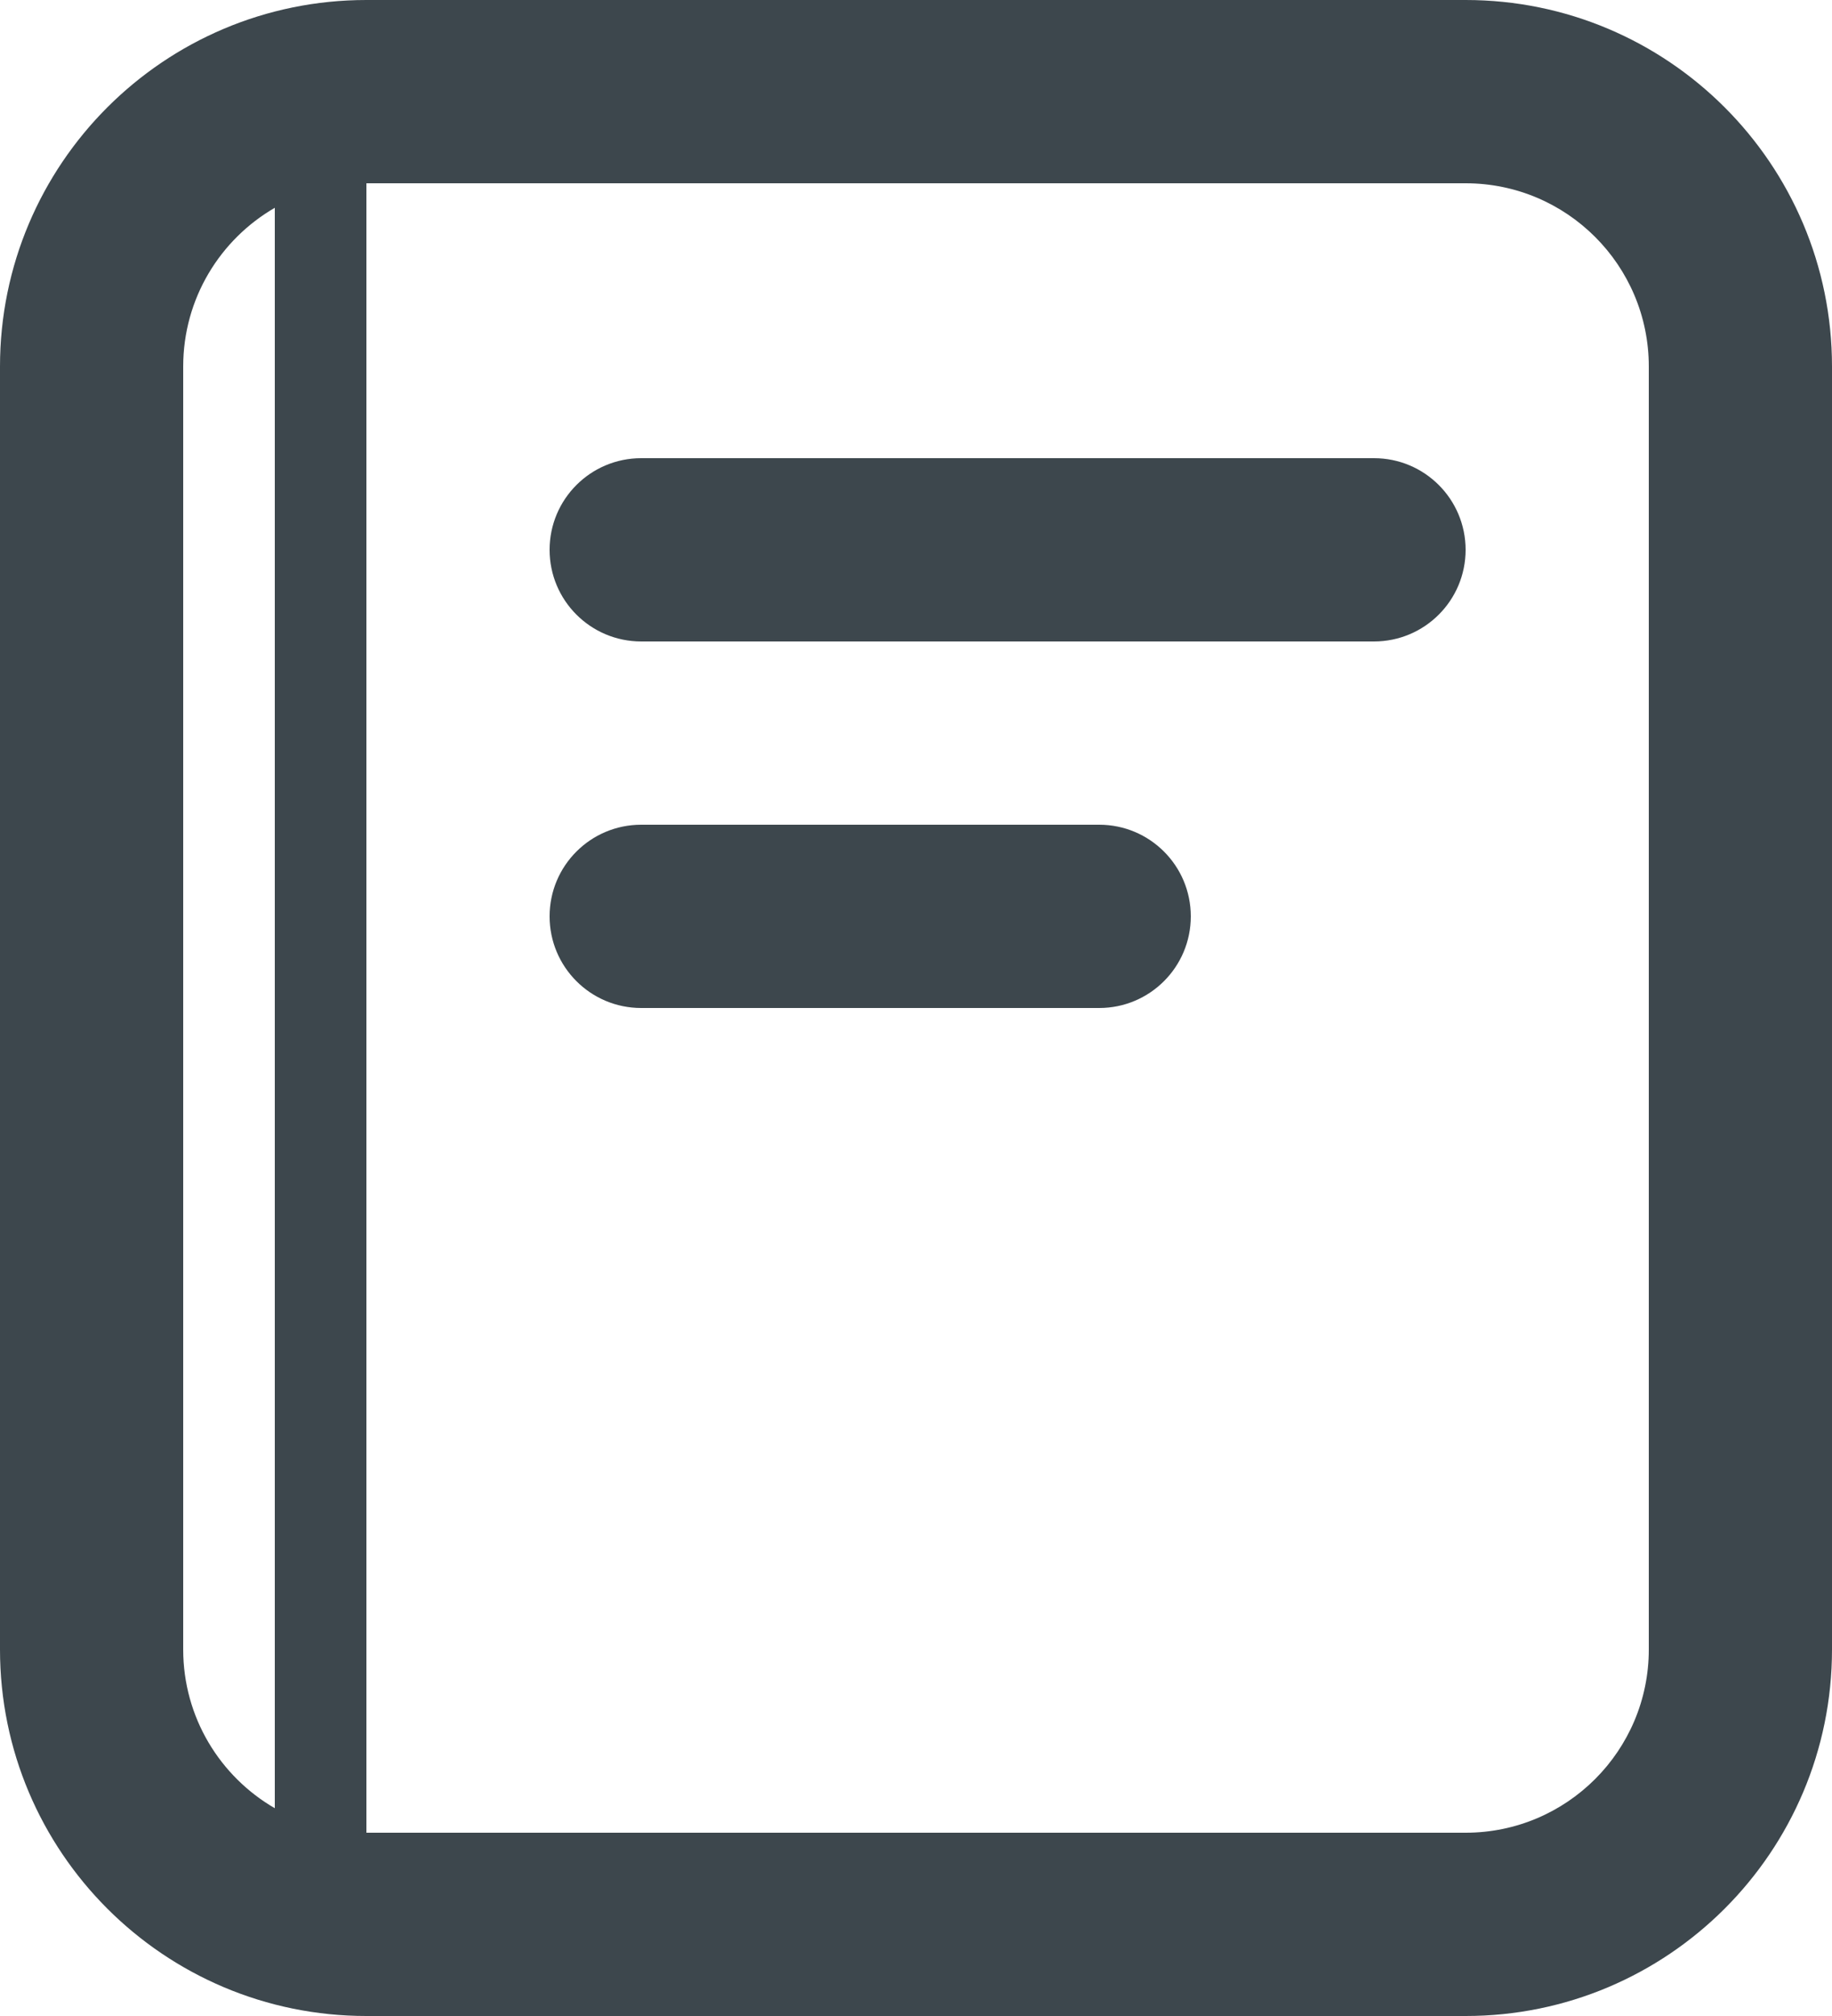 <svg xmlns="http://www.w3.org/2000/svg" width="40" height="44" viewBox="0 0 40 44">
  <path fill="#3D474D" fill-rule="evenodd" d="M36,2 C40.418,2 44,5.582 44,10 L44,38 C44,42.418 40.418,46 36,46 L12,46 C7.582,46 4,42.418 4,38 L4,10 C4,5.582 7.582,2 12,2 L36,2 Z M36,6 L12,6 L12,6 L12,42 L36,42 C38.209,42 40,40.209 40,38 L40,38 L40,10 C40,7.791 38.209,6 36,6 L36,6 Z M10,6.535 C8.804,7.227 8,8.519 8,10 L8,10 L8,38 C8,39.481 8.804,40.773 10,41.465 Z M28,20 C29.105,20 30,20.895 30,22 C30,23.105 29.105,24 28,24 L18,24 C16.895,24 16,23.105 16,22 C16,20.895 16.895,20 18,20 L28,20 Z M34,12 C35.105,12 36,12.895 36,14 C36,15.105 35.105,16 34,16 L18,16 C16.895,16 16,15.105 16,14 C16,12.895 16.895,12 18,12 L34,12 Z" transform="translate(-4 -2)"/>
</svg>

